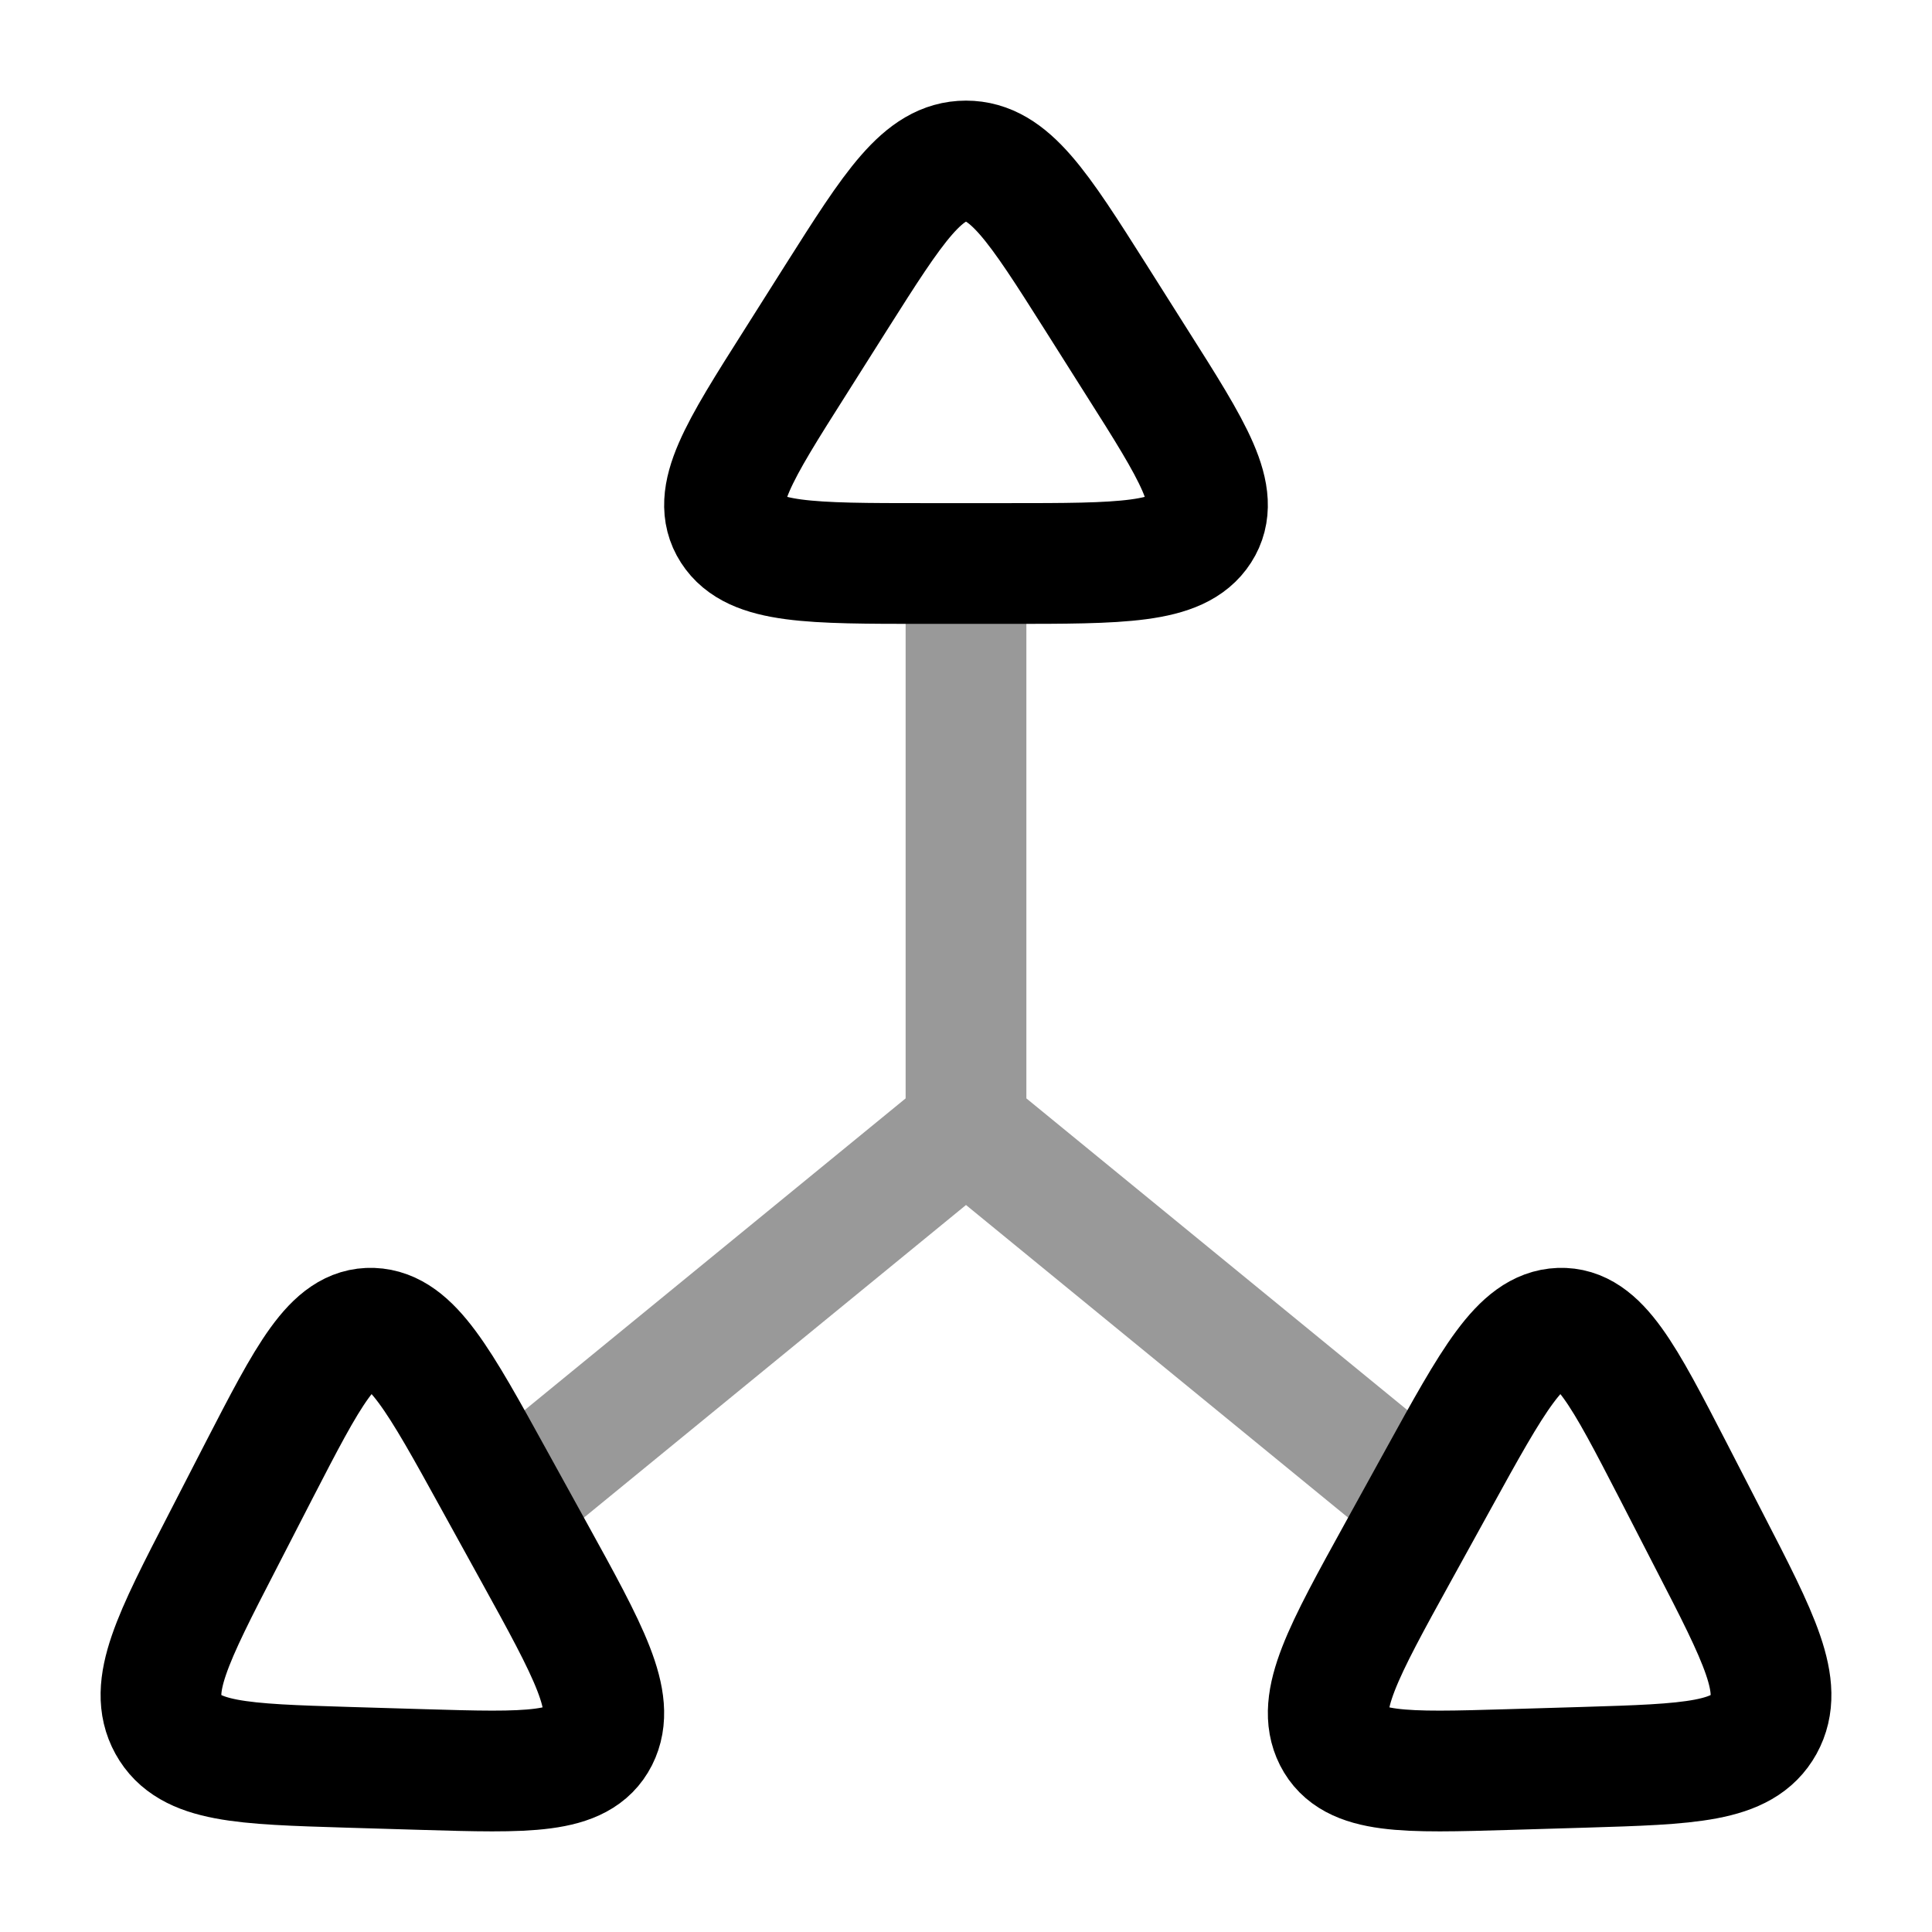 <svg width="24" height="24" viewBox="0 0 24 24" fill="none" xmlns="http://www.w3.org/2000/svg">
<path opacity="0.4" d="M12 14L17.5 18.5M12 14L6.5 18.5M12 14V7" stroke="currentColor" stroke-width="1.5"/>
<path d="M10.391 3.69C11.105 2.563 11.462 2 12 2C12.538 2 12.895 2.563 13.609 3.69L14.121 4.5C14.826 5.612 15.178 6.168 14.91 6.584C14.643 7 13.933 7 12.513 7H11.487C10.067 7 9.357 7 9.09 6.584C8.822 6.168 9.174 5.612 9.879 4.5L10.391 3.69Z" stroke="currentColor" stroke-width="1.5"/>
<path d="M21.232 19.141C21.856 20.35 22.168 20.955 21.909 21.425C21.649 21.895 20.994 21.914 19.682 21.954L18.74 21.982C17.446 22.02 16.799 22.04 16.57 21.59C16.342 21.139 16.684 20.519 17.369 19.277L17.863 18.381C18.547 17.139 18.889 16.518 19.376 16.5C19.862 16.482 20.169 17.079 20.785 18.272L21.232 19.141Z" stroke="currentColor" stroke-width="1.5"/>
<path d="M2.768 19.141C2.144 20.35 1.832 20.955 2.091 21.425C2.351 21.895 3.006 21.914 4.318 21.954L5.26 21.982C6.554 22.02 7.201 22.04 7.43 21.59C7.658 21.139 7.316 20.519 6.631 19.277L6.137 18.381C5.453 17.139 5.111 16.518 4.624 16.5C4.138 16.482 3.831 17.079 3.215 18.272L2.768 19.141Z" stroke="currentColor" stroke-width="1.5"/>
</svg>

